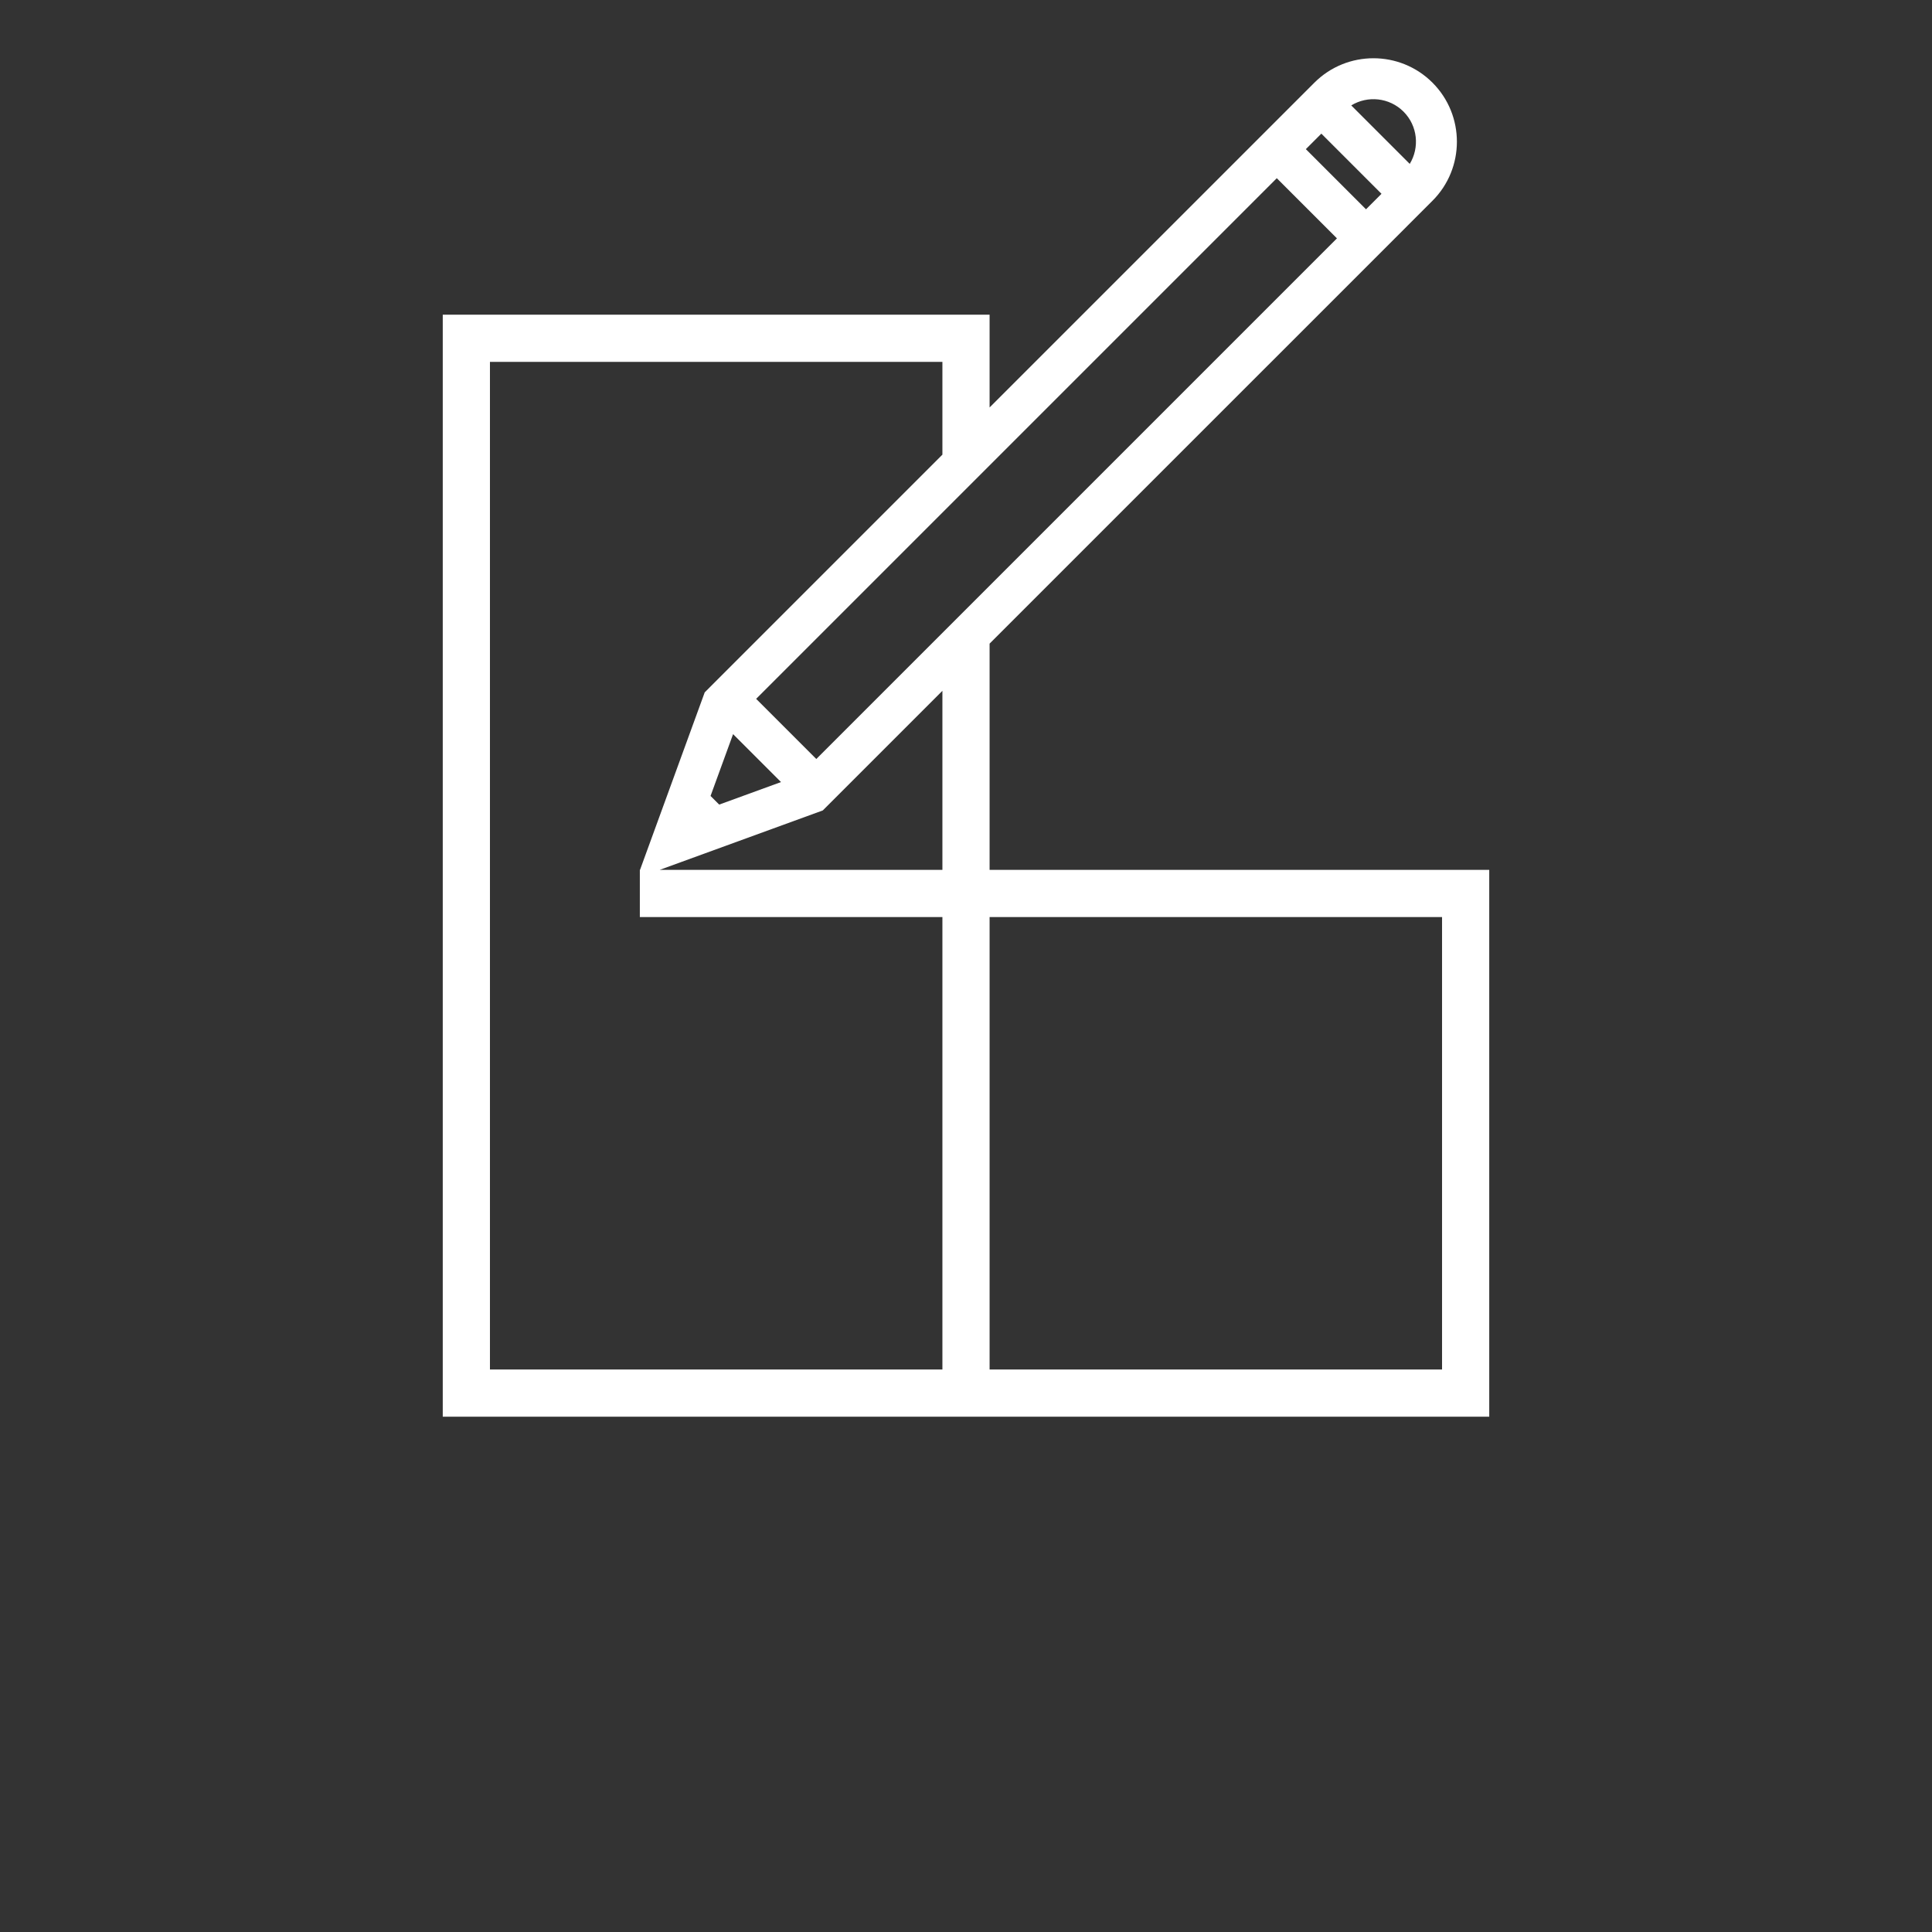 <?xml version="1.0" encoding="UTF-8" standalone="no"?>
<!DOCTYPE svg PUBLIC "-//W3C//DTD SVG 1.1//EN" "http://www.w3.org/Graphics/SVG/1.1/DTD/svg11.dtd">
<svg width="100%" height="100%" viewBox="0 0 512 512" version="1.1" xmlns="http://www.w3.org/2000/svg" xmlns:xlink="http://www.w3.org/1999/xlink" xml:space="preserve" xmlns:serif="http://www.serif.com/" style="fill-rule:evenodd;clip-rule:evenodd;stroke-linejoin:round;stroke-miterlimit:1.414;">
    <rect x="0" y="0" width="512" height="512" fill="#333333" stroke="none"/>
    <g transform="matrix(1,0,0,1,0,-123.285)">
        <g id="Layer-1" serif:id="Layer 1">
            <path d="M382.159,486.216L262.253,486.216L262.253,366.309L382.159,366.309L382.159,486.216ZM174.835,353.804L218.05,338.057L249.747,306.361L249.747,353.804L174.835,353.804ZM249.747,486.216L129.841,486.216L129.841,219.184L249.747,219.184L249.747,243.772L190.312,303.208L186.756,306.768L169.614,353.804L169.564,353.804L169.564,366.309L249.747,366.309L249.747,486.216ZM206.975,330.54L190.594,336.511L188.303,334.221L194.274,317.84L206.975,330.54ZM354.304,186.454L216.328,324.431L200.384,308.487L338.359,170.511L354.304,186.454ZM350.17,158.701L366.112,174.645L362.007,178.751L346.063,162.807L350.17,158.701ZM371.947,152.867C375.699,156.619 376.248,162.38 373.596,166.72L358.094,151.219C362.434,148.566 368.193,149.115 371.947,152.867M262.253,353.804L262.253,293.855L364.349,191.762L379.622,176.487C388.25,167.859 388.25,153.82 379.622,145.192C370.994,136.564 356.955,136.564 348.328,145.192L262.253,231.267L262.253,206.679L117.335,206.679L117.335,498.721L394.665,498.721L394.665,353.804L262.253,353.804Z" style="fill:white;fill-rule:nonzero;"/>
        </g>
    </g>
</svg>
